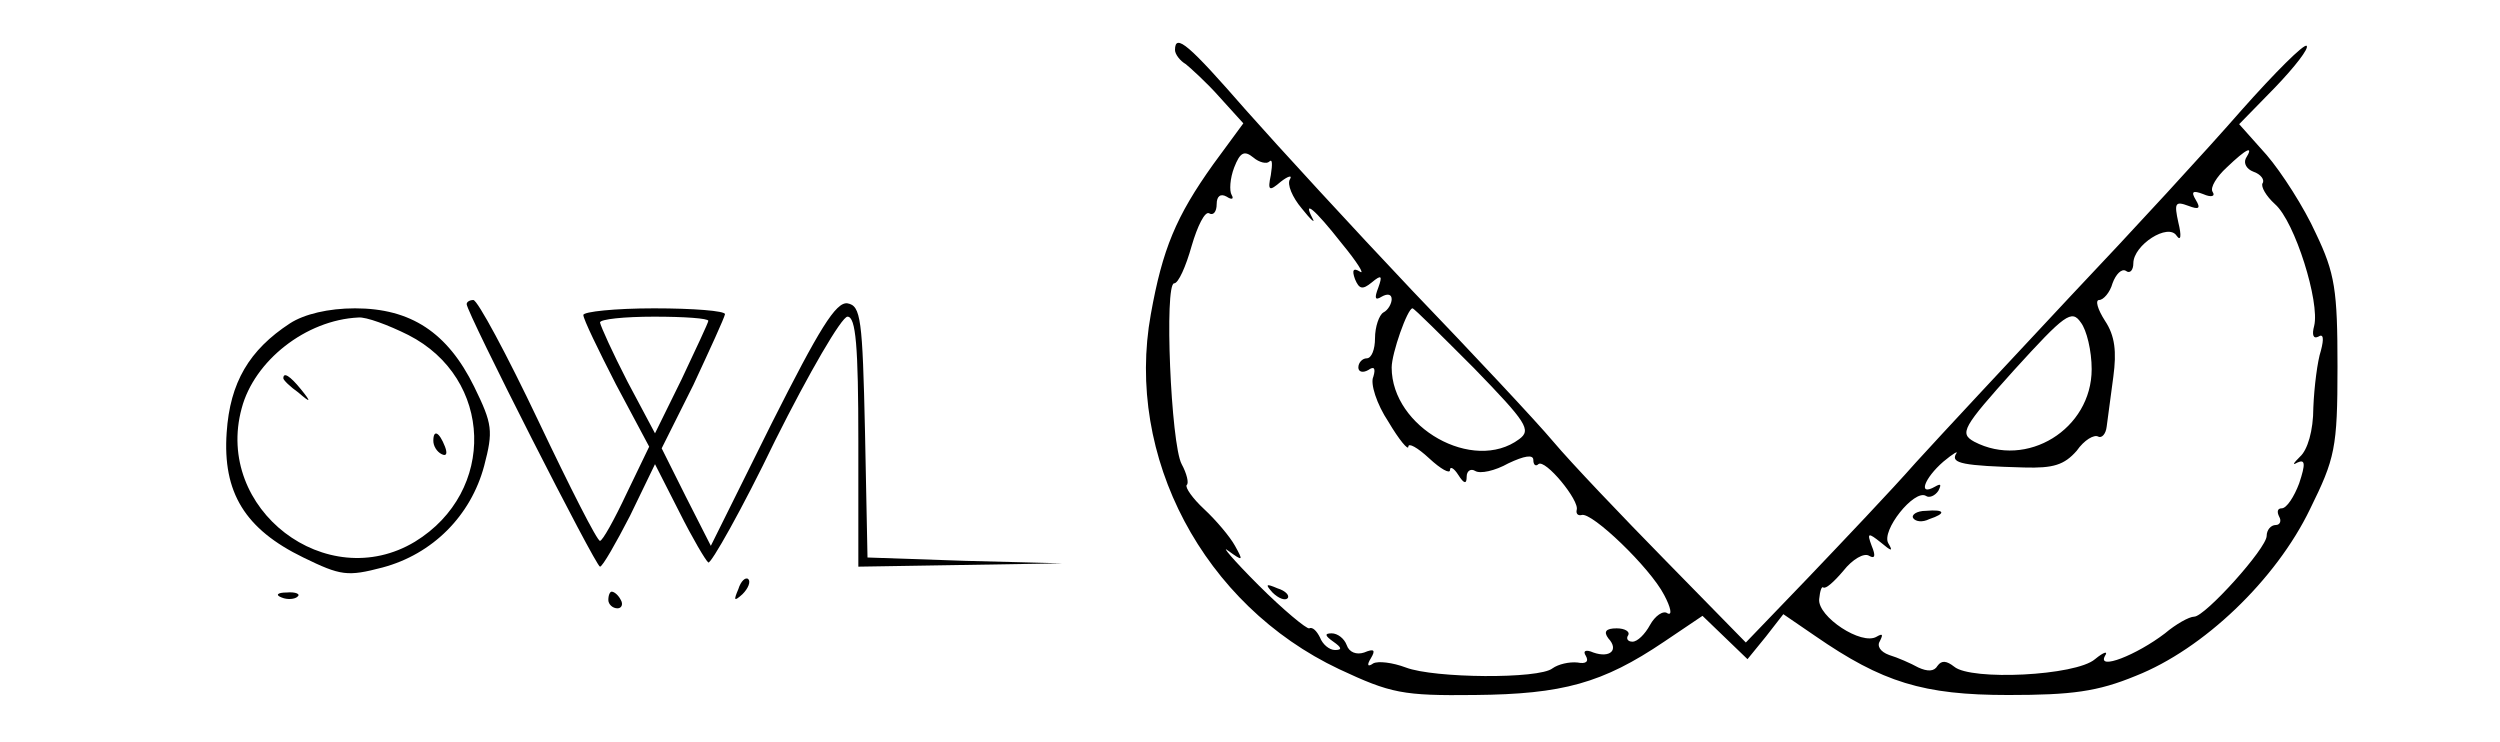 <?xml version="1.0" standalone="no"?>
<!DOCTYPE svg PUBLIC "-//W3C//DTD SVG 20010904//EN"
 "http://www.w3.org/TR/2001/REC-SVG-20010904/DTD/svg10.dtd">
<svg version="1.0" xmlns="http://www.w3.org/2000/svg"
 width="300pt" height="89pt" viewBox="0 0 300 89"
 preserveAspectRatio="xMidYMid meet">
<g transform="translate(0,89) scale(0.1,-0.1)"
fill="#000000" stroke="none">
<path d="M1410 830 c0 -5 6 -13 13 -17 6 -5 25 -22 40 -39 l29 -32 -36 -49
c-45 -63 -61 -102 -75 -180 -31 -171 63 -349 226 -426 62 -29 76 -32 163 -31
105 1 153 14 227 64 l46 31 27 -26 27 -26 22 27 21 27 38 -26 c81 -56 130 -71
232 -71 76 0 107 4 153 23 81 32 168 115 209 200 30 61 33 73 33 171 0 92 -3
112 -26 160 -14 31 -41 73 -59 94 l-33 37 43 44 c24 25 41 47 38 50 -3 3 -38
-32 -78 -77 -40 -46 -132 -146 -205 -223 -72 -77 -156 -167 -186 -200 -29 -33
-88 -95 -129 -138 l-75 -78 -96 98 c-53 54 -114 118 -135 143 -21 25 -97 106
-169 181 -71 75 -161 173 -200 217 -68 78 -85 93 -85 72z m113 -134 c4 4 4 -3
2 -16 -4 -19 -2 -20 12 -8 9 7 14 8 11 3 -4 -6 3 -22 14 -35 11 -14 17 -19 13
-12 -12 23 2 12 35 -30 19 -23 28 -38 22 -34 -8 5 -10 2 -6 -9 5 -12 9 -13 20
-4 12 10 13 8 8 -6 -5 -13 -4 -16 4 -11 7 4 12 3 12 -3 0 -5 -4 -13 -10 -16
-5 -3 -10 -17 -10 -31 0 -13 -4 -24 -10 -24 -5 0 -10 -5 -10 -11 0 -5 5 -7 12
-3 7 5 9 2 6 -8 -4 -8 4 -33 18 -54 13 -22 24 -35 24 -30 0 5 11 -1 25 -14 14
-13 25 -19 25 -14 0 5 5 2 10 -6 7 -11 10 -11 10 -2 0 7 5 10 10 7 6 -4 24 0
40 9 19 9 30 11 30 4 0 -6 3 -8 6 -5 8 7 50 -44 46 -55 -1 -5 2 -7 6 -6 12 4
82 -63 99 -96 8 -15 10 -25 4 -22 -5 4 -15 -3 -21 -14 -6 -11 -15 -20 -21 -20
-6 0 -8 4 -5 8 2 4 -4 8 -14 8 -13 0 -16 -4 -10 -12 13 -14 2 -24 -18 -17 -9
4 -13 2 -9 -4 4 -7 0 -10 -10 -8 -10 1 -23 -2 -30 -7 -16 -13 -142 -12 -176 1
-16 6 -33 8 -39 5 -7 -5 -8 -2 -3 6 6 10 4 12 -8 7 -9 -3 -18 0 -21 9 -3 8
-11 14 -18 14 -9 0 -8 -3 2 -10 10 -7 11 -10 2 -10 -7 0 -15 7 -18 15 -4 8 -9
13 -13 11 -3 -1 -31 22 -61 52 -30 30 -46 49 -36 41 18 -13 18 -12 8 6 -6 11
-23 31 -37 44 -14 13 -23 26 -21 29 3 2 0 14 -6 25 -13 24 -21 217 -9 217 5 0
14 20 21 45 7 24 16 42 21 39 5 -3 9 2 9 11 0 10 5 13 12 9 6 -4 9 -3 6 2 -3
5 -2 20 3 33 7 18 12 21 23 12 7 -6 16 -8 19 -5z m1172 4 c-3 -6 1 -13 9 -16
9 -3 14 -10 11 -14 -2 -4 4 -15 15 -25 24 -21 54 -118 47 -146 -3 -11 -1 -16
5 -13 6 4 7 -2 3 -17 -4 -12 -8 -43 -9 -68 0 -28 -7 -51 -16 -59 -8 -8 -10
-11 -3 -7 9 4 10 -1 2 -25 -6 -16 -15 -30 -21 -30 -5 0 -6 -4 -3 -10 3 -5 1
-10 -4 -10 -6 0 -11 -6 -11 -13 0 -15 -74 -97 -87 -97 -6 0 -22 -9 -35 -20
-34 -26 -82 -45 -72 -27 4 6 -1 5 -12 -4 -23 -20 -149 -26 -169 -9 -9 7 -15 8
-20 1 -4 -7 -12 -7 -23 -2 -9 5 -25 12 -35 15 -11 4 -15 11 -11 17 4 8 3 9 -4
5 -18 -11 -71 24 -69 45 1 10 3 16 5 14 3 -2 13 7 24 20 11 14 25 22 31 18 7
-4 8 0 3 12 -6 16 -4 16 11 4 13 -11 15 -11 9 -1 -9 15 31 65 45 57 4 -3 11 0
15 6 4 8 3 9 -4 5 -21 -12 -13 10 10 30 12 10 19 14 15 9 -6 -11 9 -14 82 -16
35 -1 48 3 63 20 9 13 21 20 26 17 4 -2 9 3 10 12 1 9 5 36 8 60 4 30 2 49
-10 67 -9 14 -12 25 -7 25 5 0 13 9 16 20 4 11 11 18 16 15 5 -4 9 1 9 9 0 22
42 49 52 33 5 -7 6 0 2 16 -5 23 -4 26 12 20 13 -5 15 -3 9 7 -6 10 -4 12 9 7
9 -4 15 -3 11 3 -3 5 5 18 17 29 24 23 33 27 23 11z m-926 -252 c63 -65 69
-74 54 -85 -55 -41 -153 14 -153 86 0 17 19 71 25 71 2 0 35 -33 74 -72z m741
-1 c0 -72 -78 -120 -141 -87 -18 10 -14 17 48 86 61 67 69 73 80 57 7 -9 13
-34 13 -56z"/>
<path d="M1527 179 c7 -7 15 -10 18 -7 3 3 -2 9 -12 12 -14 6 -15 5 -6 -5z"/>
<path d="M2296 268 c3 -4 11 -5 19 -1 21 7 19 12 -4 10 -11 0 -18 -5 -15 -9z"/>
<path d="M560 525 c0 -10 155 -315 160 -315 3 0 19 28 36 61 l30 62 29 -57
c16 -32 32 -59 35 -61 3 -2 40 63 80 146 41 82 80 149 87 149 10 0 13 -35 13
-150 l0 -150 123 2 122 2 -117 3 -117 4 -3 151 c-3 136 -5 151 -21 154 -14 2
-34 -31 -91 -144 l-73 -147 -30 59 -29 58 38 76 c20 43 37 80 38 85 0 4 -38 7
-85 7 -47 0 -85 -4 -85 -8 0 -5 18 -42 39 -83 l40 -75 -27 -56 c-15 -32 -29
-57 -32 -57 -3 -1 -36 64 -74 144 -38 80 -73 145 -78 145 -4 0 -8 -2 -8 -5z
m290 -20 c0 -2 -15 -34 -32 -70 l-32 -65 -33 62 c-18 35 -32 66 -33 71 0 4 29
7 65 7 36 0 65 -2 65 -5z"/>
<path d="M348 502 c-49 -32 -72 -71 -76 -131 -5 -72 22 -116 92 -150 45 -22
53 -23 95 -12 60 16 106 62 122 122 11 42 10 50 -12 95 -32 65 -76 94 -143 94
-32 0 -61 -7 -78 -18z m142 -14 c102 -52 106 -188 8 -248 -106 -64 -241 39
-208 160 15 57 77 106 140 109 9 1 36 -9 60 -21z"/>
<path d="M340 436 c0 -2 8 -10 18 -17 15 -13 16 -12 3 4 -13 16 -21 21 -21 13z"/>
<path d="M520 361 c0 -6 4 -13 10 -16 6 -3 7 1 4 9 -7 18 -14 21 -14 7z"/>
<path d="M886 183 c-6 -14 -5 -15 5 -6 7 7 10 15 7 18 -3 3 -9 -2 -12 -12z"/>
<path d="M338 173 c7 -3 16 -2 19 1 4 3 -2 6 -13 5 -11 0 -14 -3 -6 -6z"/>
<path d="M730 170 c0 -5 5 -10 11 -10 5 0 7 5 4 10 -3 6 -8 10 -11 10 -2 0 -4
-4 -4 -10z"/>
</g>
</svg>
